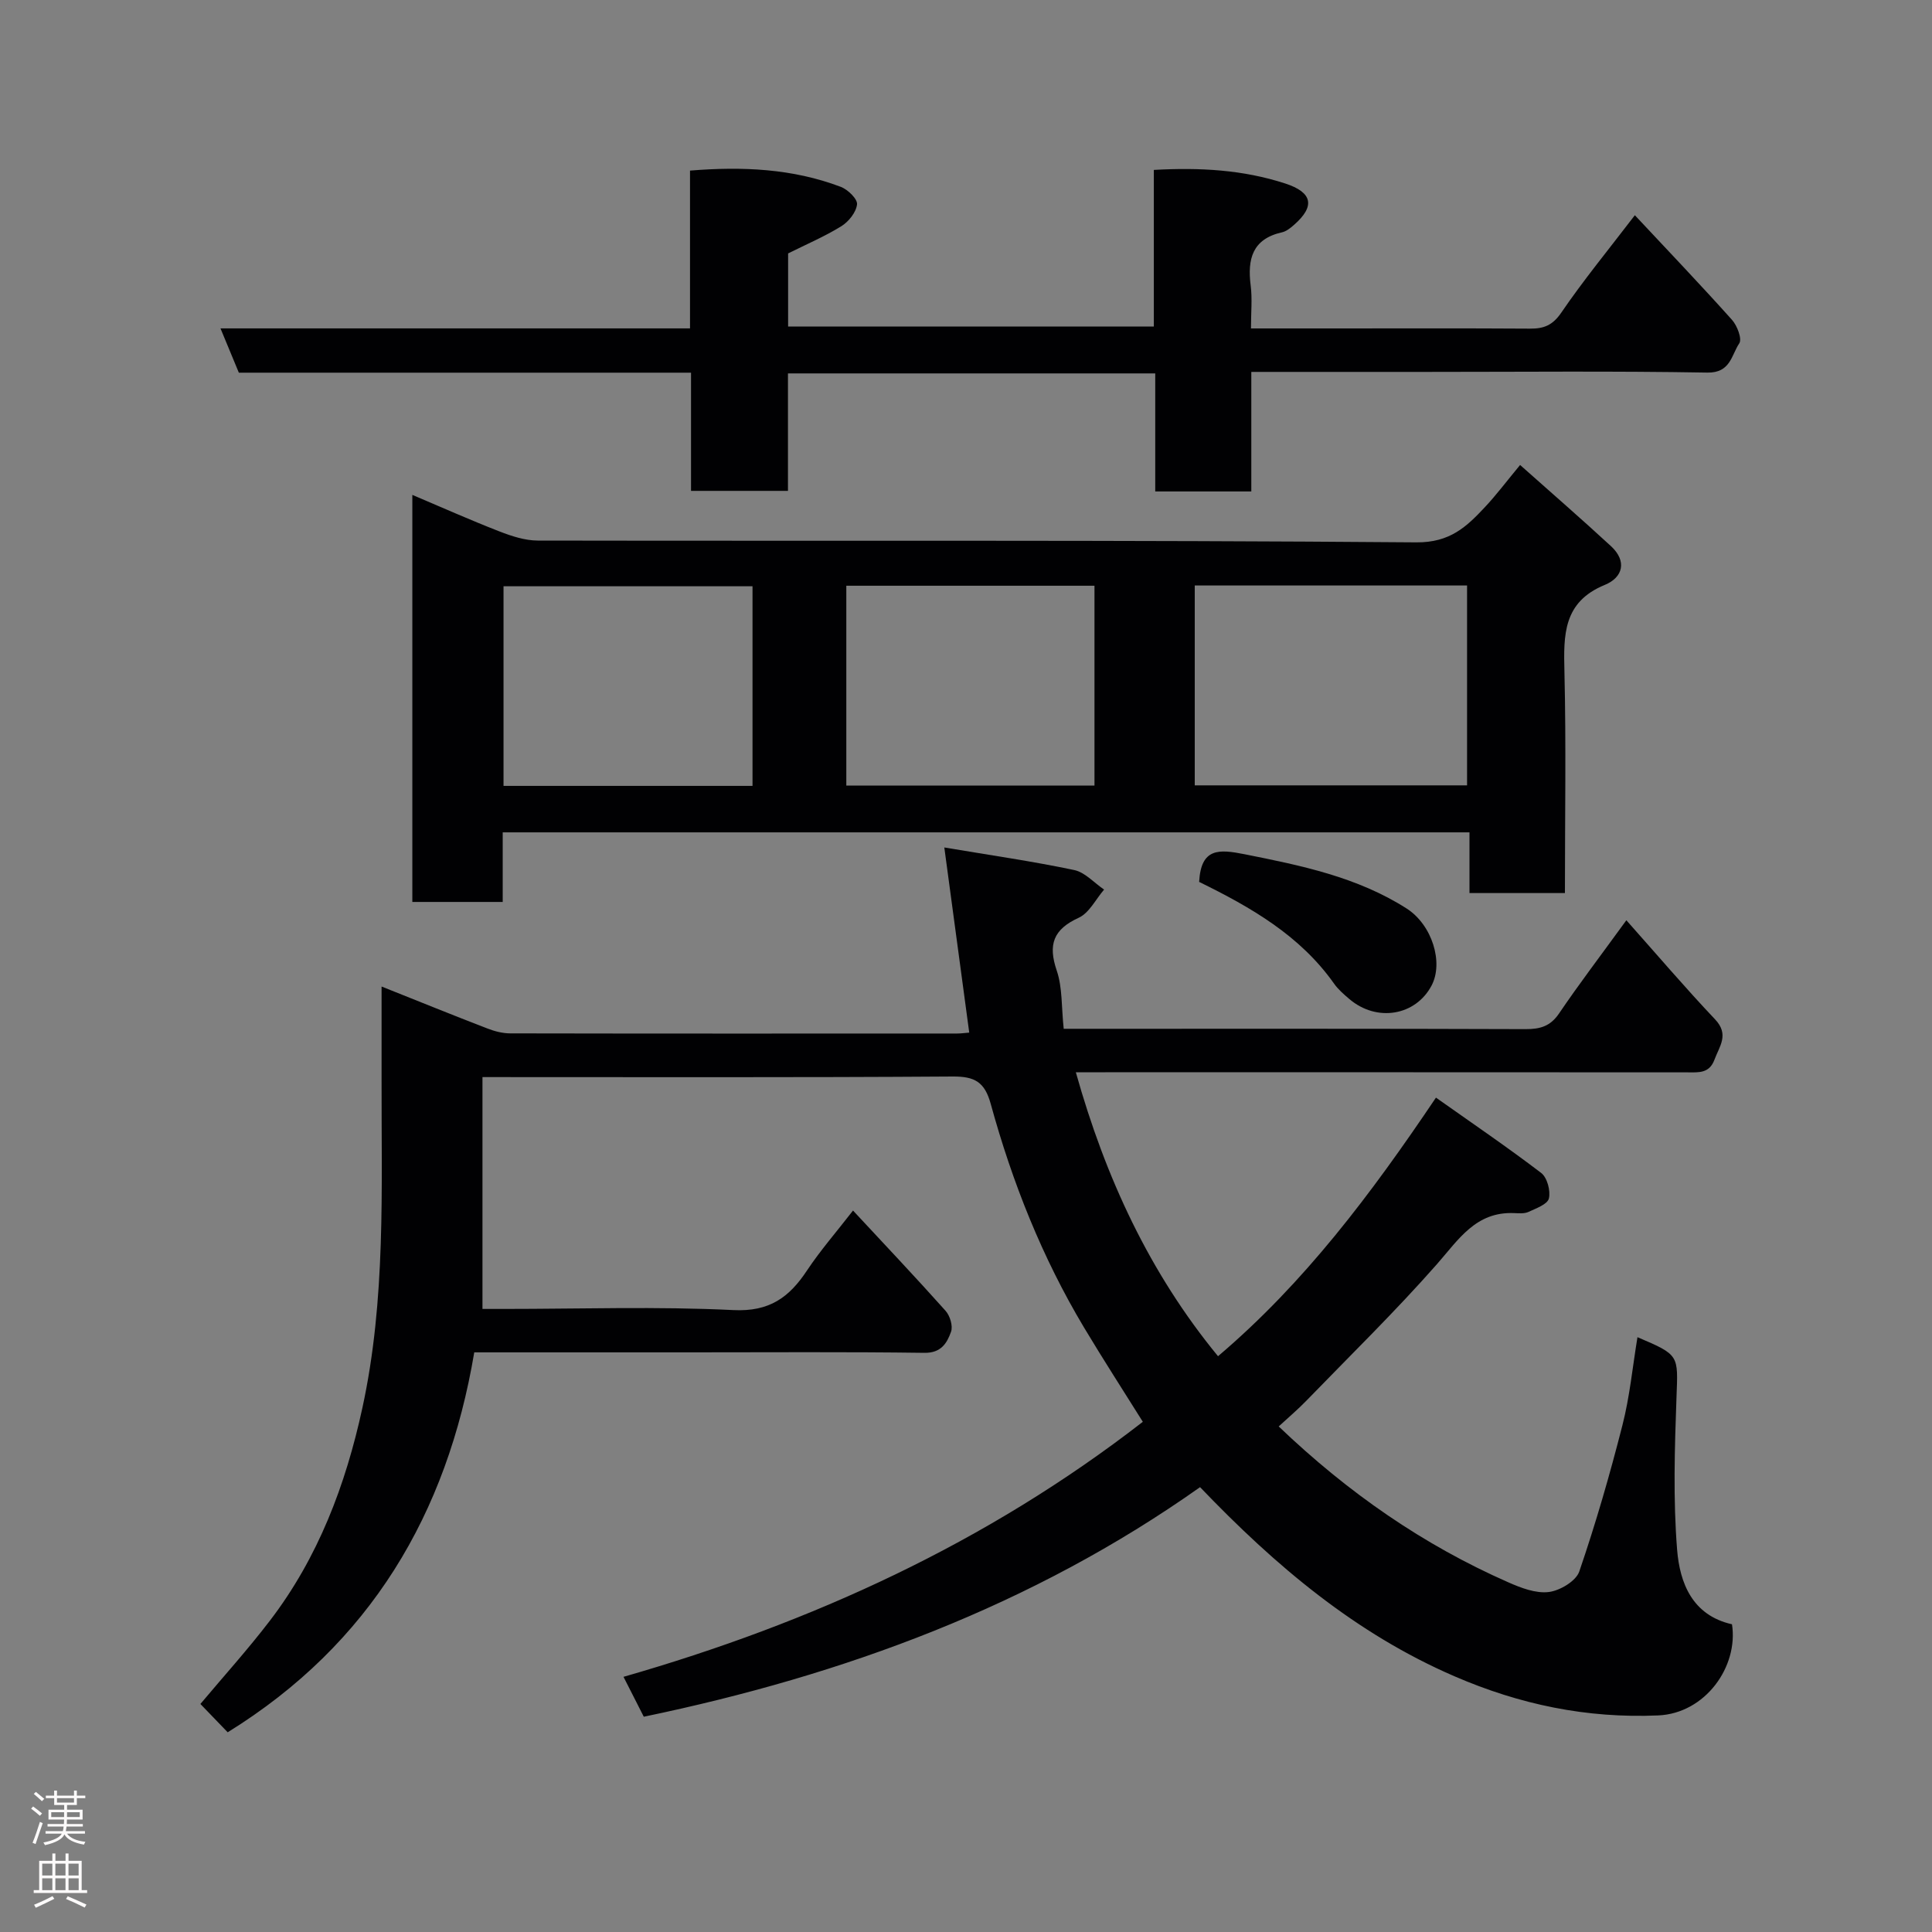 <svg enable-background="new 0 0 400 400" viewBox="0 0 400 400" xmlns="http://www.w3.org/2000/svg"><rect x="0" y="0" width="400" height="400" fill="#808080" stroke="none"/><g fill="#010103"><path d="m264.74 295.33c14.44 13.8 29.97 24.53 47.51 32.26 2.63 1.16 5.71 2.35 8.4 2.02 2.31-.28 5.64-2.26 6.32-4.24 3.41-9.96 6.34-20.1 8.94-30.31 1.51-5.89 2.09-12.02 3.11-18.21 8.75 3.71 8.4 3.7 8.08 12.45-.38 10.52-.71 21.11.13 31.57.55 6.84 3.13 13.57 11.36 15.42 1.36 8.76-5.52 18.45-15.28 18.87-14.82.64-28.67-2.26-42.17-8.1-20.46-8.84-37.05-22.84-52.68-39.16-34.72 24.56-73.69 38.91-115.17 47.53-1.31-2.58-2.64-5.19-4.2-8.26 38.99-11.19 75.2-27.73 107.52-52.8-3.99-6.38-8.19-12.87-12.16-19.5-8.68-14.5-14.87-30.08-19.33-46.32-1.25-4.55-3.32-5.7-7.88-5.67-32.15.22-64.31.12-97.35.12v48h4.49c15.83 0 31.69-.54 47.48.24 7.43.36 11.52-2.62 15.2-8.17 2.78-4.19 6.12-8.01 9.55-12.44 6.6 7.1 12.98 13.84 19.16 20.76.92 1.03 1.56 3.15 1.13 4.34-.83 2.33-2.04 4.41-5.51 4.36-16.16-.22-32.33-.1-48.49-.1-14.66 0-29.32 0-44.71 0-5.61 33.42-21.54 60.41-51.05 78.66-1.8-1.87-3.76-3.9-5.65-5.86 4.81-5.73 9.85-11.31 14.4-17.26 9.99-13.06 15.66-28.06 19.13-44 4.9-22.52 3.93-45.38 3.98-68.17.01-6.16 0-12.32 0-19.11 7.53 3 14.7 5.91 21.92 8.69 1.49.58 3.15 1.01 4.73 1.01 30.83.06 61.66.04 92.49.03.81 0 1.63-.12 2.53-.19-1.69-12.55-3.35-24.91-5.16-38.33 9.69 1.63 18.34 2.87 26.88 4.67 2.25.47 4.14 2.65 6.2 4.05-1.73 2-3.07 4.83-5.25 5.83-5.27 2.41-6.39 5.55-4.55 10.95 1.19 3.49.95 7.47 1.44 12.04h5.13c30.16 0 60.33-.04 90.49.07 3.03.01 5.14-.59 6.94-3.25 4.03-5.95 8.39-11.67 13.93-19.29 6.26 7.03 12.14 13.94 18.37 20.52 2.98 3.15.9 5.56-.14 8.37-1.06 2.85-3.27 2.61-5.61 2.6-40.16-.03-80.33-.02-120.49-.02-1.82 0-3.63 0-6.11 0 6.14 21.86 15.28 41.56 29.44 58.79 17.86-15.16 31.67-33.56 45.12-53.54 7.64 5.4 14.86 10.31 21.79 15.6 1.24.95 1.97 3.69 1.59 5.28-.29 1.21-2.65 2.05-4.22 2.78-.84.39-1.96.29-2.95.25-7.96-.35-11.51 5.46-16.05 10.62-8.59 9.76-17.93 18.87-26.99 28.22-1.73 1.79-3.65 3.41-5.73 5.33z"/><path d="m324 184.9c-6.92 0-13.06 0-19.76 0 0-4.12 0-8.18 0-12.57-66.9 0-133.25 0-200.16 0v14.41c-6.47 0-12.41 0-18.71 0 0-27.99 0-56 0-84.28 6.04 2.56 11.98 5.21 18.02 7.56 2.52.98 5.29 1.89 7.95 1.9 60.63.11 121.25-.13 181.88.37 6.99.06 10.42-3.23 14.26-7.34 2.35-2.51 4.42-5.28 7.24-8.68 6.52 5.8 12.75 11.21 18.81 16.8 3.37 3.11 2.5 6.48-1.28 8.03-8.64 3.54-8.54 10.36-8.35 18 .36 15.11.1 30.23.1 45.8zm-76.64-63.68v41.38h56.38c0-13.99 0-27.58 0-41.38-18.86 0-37.44 0-56.38 0zm-91.56.16c-17.52 0-34.56 0-51.55 0v41.33h51.55c0-13.88 0-27.47 0-41.33zm19.42 41.27h51.38c0-14.07 0-27.77 0-41.38-17.32 0-34.24 0-51.38 0z"/><path d="m338.48 44.56c7.06 7.55 13.7 14.5 20.11 21.66 1.08 1.2 2.12 3.95 1.51 4.86-1.63 2.41-1.8 6.15-6.61 6.06-19.5-.34-38.99-.14-58.48-.14-11.8 0-23.6 0-35.94 0v24.75c-6.81 0-13.07 0-19.89 0 0-8.03 0-16.09 0-24.44-25.59 0-50.63 0-76.04 0v24.32c-6.74 0-13.13 0-20.07 0 0-8.02 0-16.08 0-24.47-31.47 0-62.4 0-93.62 0-1.23-2.97-2.39-5.75-3.8-9.17h97.21c0-11.05 0-21.65 0-32.67 10.88-.88 21.24-.42 31.23 3.37 1.45.55 3.47 2.51 3.35 3.62-.18 1.64-1.73 3.58-3.24 4.52-3.44 2.13-7.21 3.73-11.03 5.64v15.14h75.72c0-10.64 0-21.36 0-32.43 9.58-.54 18.5-.02 27.17 2.8 5.72 1.85 6.27 4.73 1.83 8.6-.72.63-1.57 1.32-2.47 1.52-6.14 1.38-7.18 5.54-6.48 11.01.35 2.75.06 5.59.06 8.89h17.28c13.49 0 26.99-.05 40.48.04 2.86.02 4.68-.67 6.48-3.3 4.6-6.74 9.81-13.08 15.24-20.18z"/><path d="m248.27 182.59c.38-7.09 4.12-6.78 9.41-5.73 11.69 2.33 23.29 4.7 33.52 11.22 5.31 3.38 7.71 11.21 5.19 15.97-3.32 6.28-11.36 7.61-17.02 2.79-1.14-.97-2.31-1.98-3.16-3.18-7.06-10-17.25-15.83-27.94-21.07z"/></g><path d="m6.44 374.46.42-.45c.65.47 1.27.95 1.85 1.44l-.45.49c-.65-.56-1.25-1.06-1.82-1.48m.93 7.33-.63-.26c.55-1.36 1.05-2.8 1.52-4.33.19.1.38.19.59.27-.46 1.29-.95 2.73-1.48 4.32m-.38-10.38.44-.42c.43.34 1.01.82 1.74 1.44l-.49.49c-.53-.51-1.09-1.01-1.69-1.51m2.5.35h1.72v-1.04h.59v1.04h3.52v-1.04h.59v1.04h1.75v.53h-1.75v1.42h-2.03v.97h3.22v2.03h-3.24c0 .35-.01.66-.03.93h3.32v.53h-3.37c-.03.27-.08.58-.15.94h3.96v.53h-3.71c.67.92 1.93 1.48 3.79 1.68-.13.24-.23.44-.29.59-2.13-.38-3.48-1.08-4.04-2.12-.43.97-1.77 1.72-4.03 2.23-.09-.19-.2-.37-.33-.55 2.1-.42 3.37-1.03 3.81-1.83h-3.36v-.53h3.58c.08-.29.13-.61.16-.94h-3.33v-.53h3.39c.02-.27.04-.58.04-.93h-3.23v-2.03h3.25v-.97h-2.07v-1.42h-1.73zm1.12 3.44v1h2.65c.01-.3.02-.44.01-.4v-.25-.35zm1.19-2h3.52v-.91h-3.52zm4.71 2h-2.63v.59c0 .16-.01.28-.01.4h2.64z" fill="#fcfafa"/><path d="m13.56 383.74h.63v1.52h2.72v6.07h1.13v.6h-11.06v-.6h1.13v-6.07h2.73v-1.52h.63v1.52h2.1v-1.52zm-2.69 8.83.38.56c-1.24.63-2.53 1.25-3.85 1.85-.1-.21-.21-.42-.34-.63 1.36-.55 2.63-1.15 3.81-1.78m-2.13-4.27h2.1v-2.45h-2.1zm0 3.04h2.1v-2.46h-2.1zm2.72-3.04h2.1v-2.45h-2.1zm0 3.04h2.1v-2.46h-2.1zm6.07 3.6c-1.41-.71-2.7-1.3-3.86-1.78l.35-.56c1.45.62 2.75 1.19 3.88 1.72zm-1.25-9.09h-2.1v2.45h2.1zm-2.09 5.49h2.1v-2.46h-2.1z" fill="#fcfafa"/></svg>